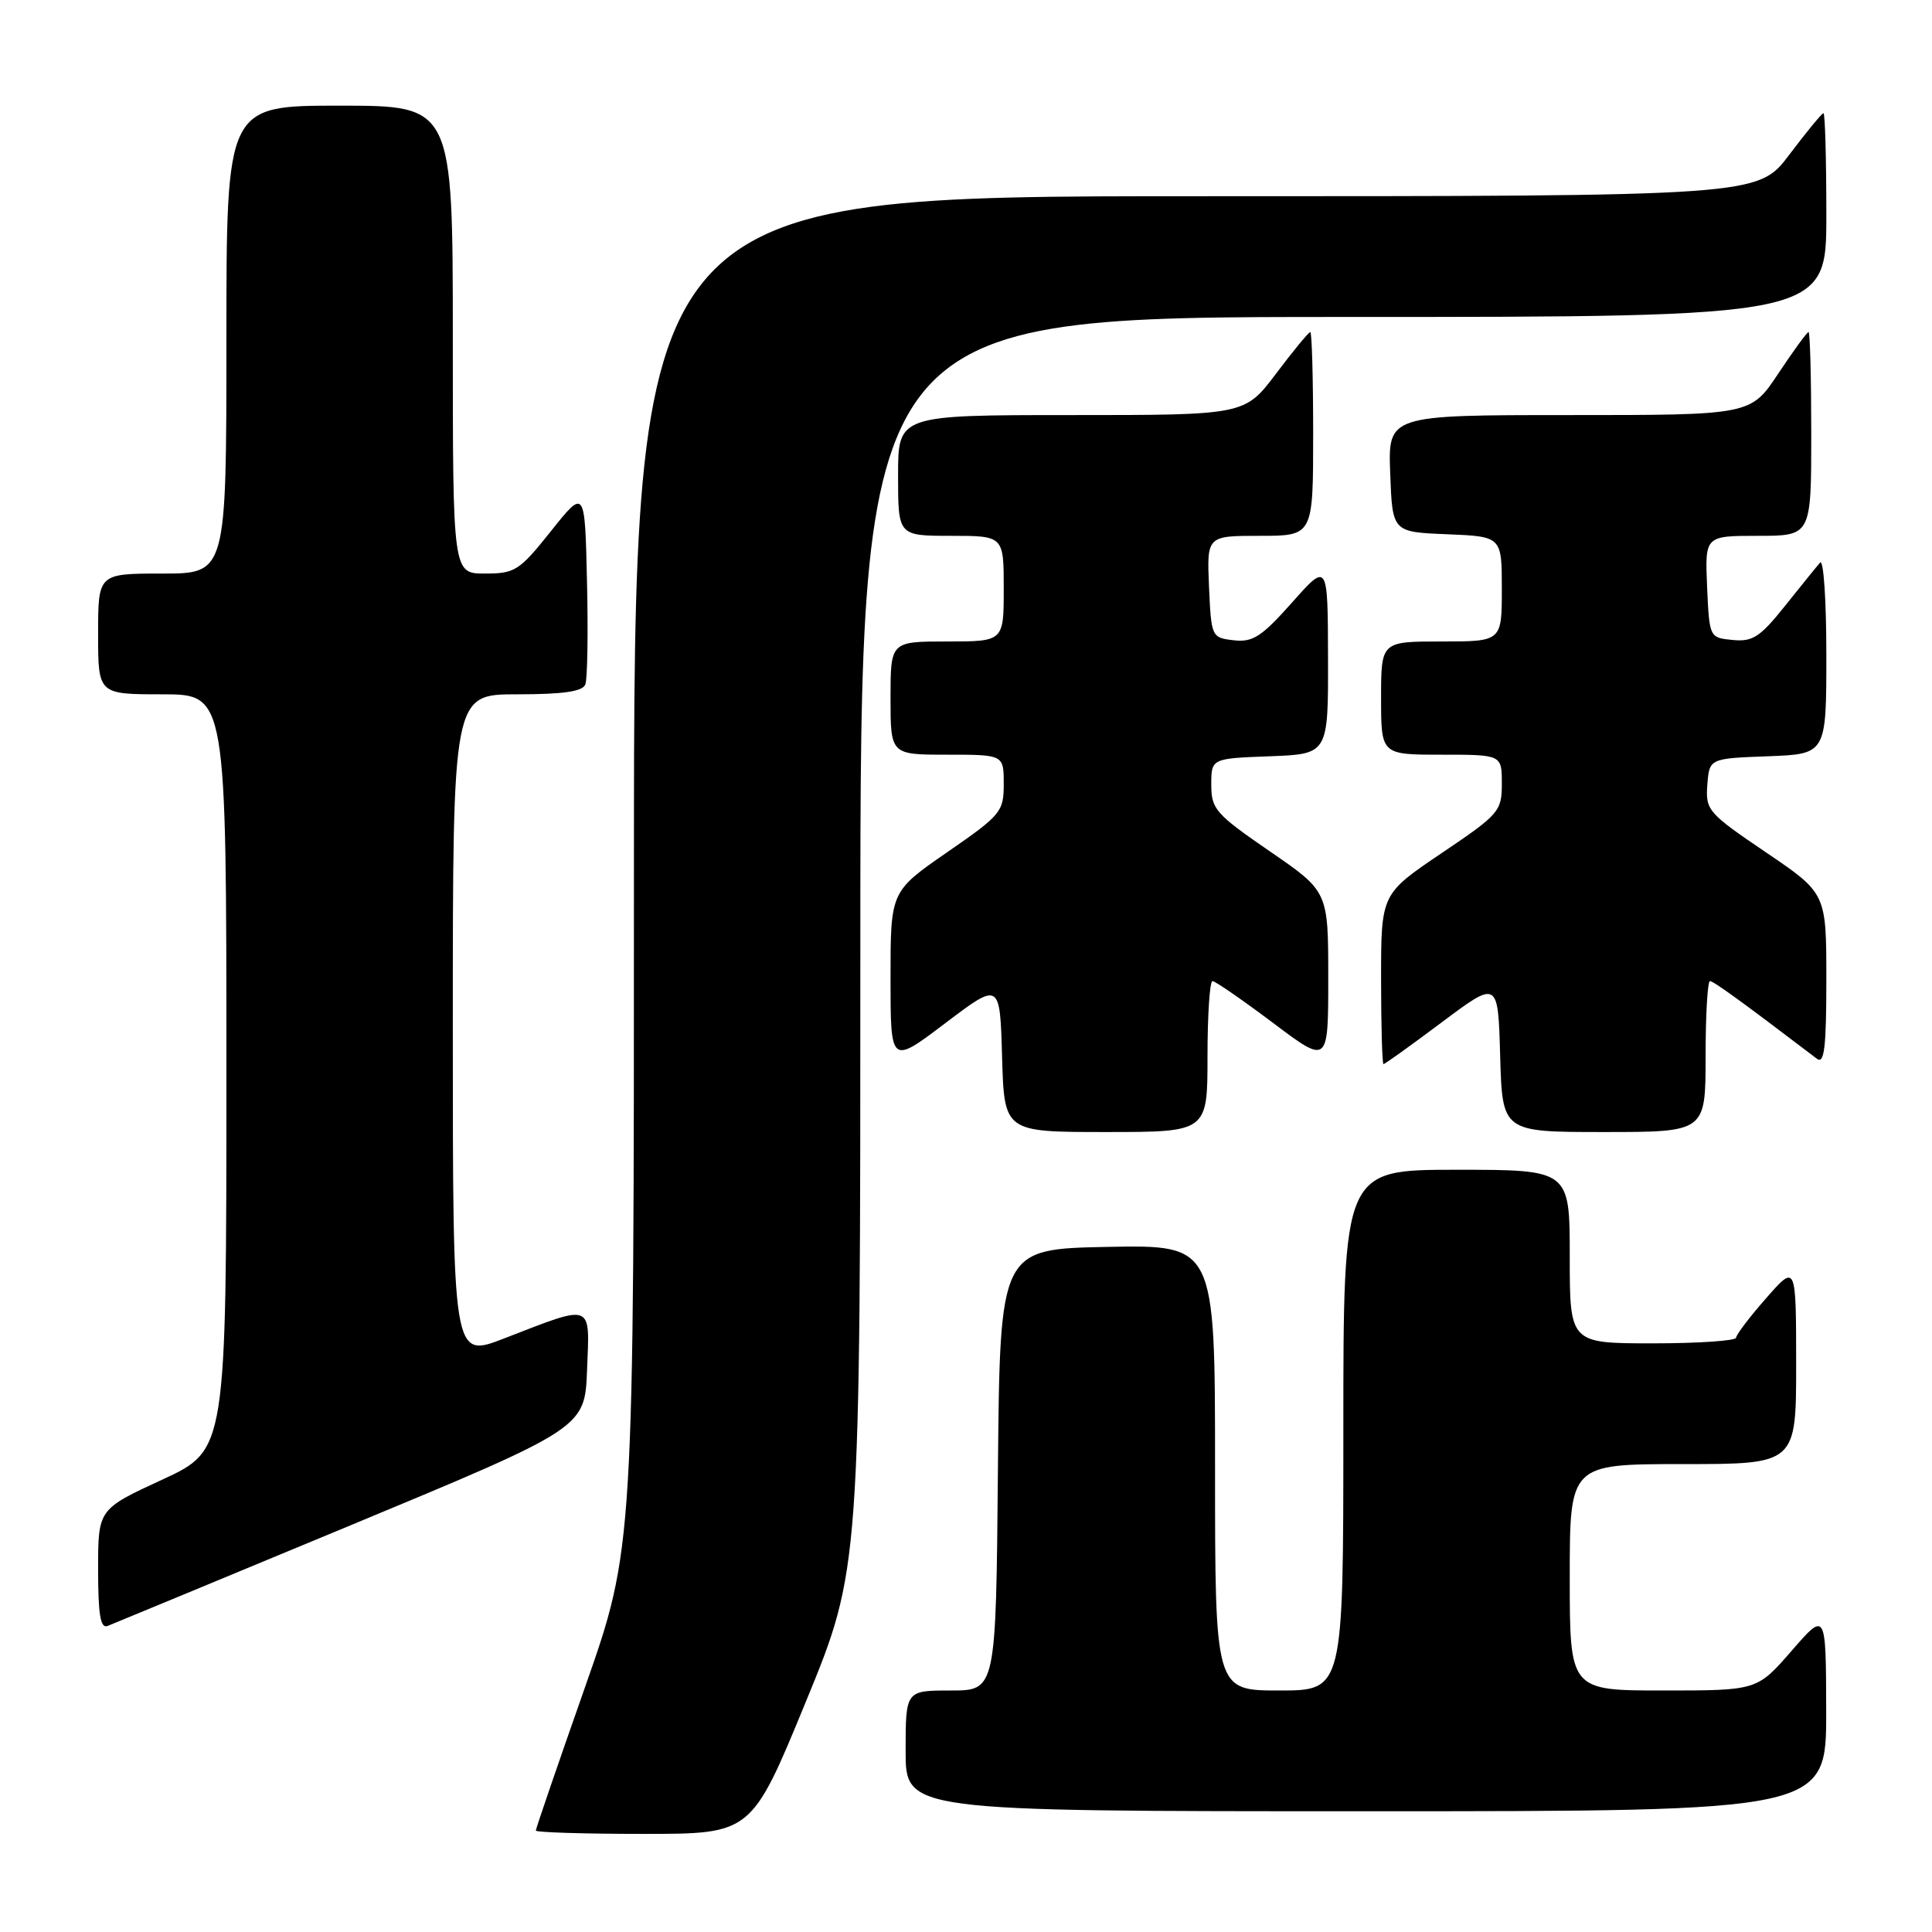 <?xml version="1.0" encoding="UTF-8" standalone="no"?>
<!DOCTYPE svg PUBLIC "-//W3C//DTD SVG 1.1//EN" "http://www.w3.org/Graphics/SVG/1.1/DTD/svg11.dtd" >
<svg xmlns="http://www.w3.org/2000/svg" xmlns:xlink="http://www.w3.org/1999/xlink" version="1.1" viewBox="0 0 256 256">
 <g >
 <path fill="currentColor"
d=" M 106.79 225.46 C 114.00 207.91 114.00 207.91 114.00 124.96 C 114.00 42.00 114.00 42.00 178.00 42.00 C 242.00 42.00 242.00 42.00 242.00 28.50 C 242.00 21.07 241.83 15.00 241.62 15.00 C 241.41 15.00 239.37 17.48 237.09 20.50 C 232.94 26.00 232.94 26.00 158.47 26.00 C 84.00 26.00 84.00 26.00 84.00 115.56 C 84.00 205.11 84.00 205.11 77.50 223.61 C 73.92 233.79 71.00 242.31 71.00 242.56 C 71.00 242.80 77.43 243.00 85.29 243.00 C 99.58 243.00 99.58 243.00 106.79 225.46 Z  M 241.98 226.75 C 241.95 213.50 241.95 213.50 237.39 218.75 C 232.82 224.00 232.82 224.00 220.41 224.00 C 208.00 224.00 208.00 224.00 208.00 209.00 C 208.00 194.00 208.00 194.00 223.00 194.00 C 238.00 194.00 238.00 194.00 238.00 180.75 C 237.99 167.50 237.99 167.50 234.04 172.00 C 231.86 174.47 230.07 176.84 230.04 177.25 C 230.02 177.66 225.05 178.00 219.00 178.00 C 208.00 178.00 208.00 178.00 208.00 166.50 C 208.00 155.00 208.00 155.00 193.00 155.00 C 178.00 155.00 178.00 155.00 178.00 189.50 C 178.00 224.00 178.00 224.00 169.50 224.00 C 161.00 224.00 161.00 224.00 161.00 194.47 C 161.00 164.95 161.00 164.95 146.75 165.22 C 132.50 165.50 132.50 165.50 132.23 194.75 C 131.97 224.00 131.97 224.00 125.98 224.00 C 120.00 224.00 120.00 224.00 120.00 232.00 C 120.00 240.00 120.00 240.00 181.00 240.00 C 242.00 240.00 242.00 240.00 241.98 226.75 Z  M 46.50 202.09 C 77.50 189.21 77.50 189.21 77.79 181.48 C 78.14 172.52 78.72 172.74 66.75 177.37 C 60.00 179.98 60.00 179.98 60.00 135.99 C 60.00 92.00 60.00 92.00 68.53 92.00 C 74.63 92.00 77.21 91.63 77.56 90.69 C 77.84 89.98 77.94 83.84 77.78 77.06 C 77.50 64.74 77.50 64.74 73.01 70.37 C 68.82 75.63 68.24 76.00 64.26 76.00 C 60.00 76.00 60.00 76.00 60.00 45.00 C 60.00 14.00 60.00 14.00 45.00 14.00 C 30.00 14.00 30.00 14.00 30.00 45.00 C 30.00 76.00 30.00 76.00 21.50 76.00 C 13.00 76.00 13.00 76.00 13.00 84.00 C 13.00 92.00 13.00 92.00 21.50 92.00 C 30.00 92.00 30.00 92.00 30.00 142.06 C 30.00 192.13 30.00 192.13 21.50 196.06 C 13.00 199.98 13.00 199.98 13.00 207.96 C 13.00 213.93 13.31 215.82 14.25 215.45 C 14.94 215.18 29.45 209.17 46.50 202.09 Z  M 160.00 140.00 C 160.00 134.50 160.30 130.00 160.66 130.00 C 161.02 130.00 164.62 132.49 168.66 135.52 C 176.00 141.05 176.00 141.05 176.00 129.59 C 176.00 118.12 176.00 118.12 168.25 112.80 C 161.08 107.87 160.50 107.21 160.50 103.99 C 160.50 100.50 160.50 100.50 168.25 100.21 C 176.00 99.92 176.00 99.92 175.97 87.21 C 175.94 74.50 175.94 74.50 171.20 79.84 C 167.17 84.37 166.01 85.13 163.48 84.84 C 160.54 84.50 160.50 84.42 160.20 77.75 C 159.91 71.00 159.91 71.00 166.95 71.00 C 174.00 71.00 174.00 71.00 174.00 57.50 C 174.00 50.08 173.83 44.00 173.62 44.00 C 173.41 44.00 171.37 46.47 169.09 49.50 C 164.94 55.00 164.94 55.00 141.97 55.00 C 119.00 55.00 119.00 55.00 119.00 63.00 C 119.00 71.00 119.00 71.00 126.00 71.00 C 133.00 71.00 133.00 71.00 133.00 78.00 C 133.00 85.00 133.00 85.00 125.50 85.00 C 118.00 85.00 118.00 85.00 118.00 92.50 C 118.00 100.00 118.00 100.00 125.50 100.00 C 133.00 100.00 133.00 100.00 133.00 103.88 C 133.00 107.57 132.65 107.99 125.50 112.93 C 118.00 118.12 118.00 118.12 118.00 129.59 C 118.00 141.07 118.00 141.07 125.25 135.58 C 132.50 130.09 132.50 130.09 132.78 140.04 C 133.07 150.00 133.07 150.00 146.53 150.00 C 160.00 150.00 160.00 150.00 160.00 140.00 Z  M 226.00 140.00 C 226.00 134.50 226.26 130.00 226.58 130.00 C 227.05 130.00 230.98 132.85 240.75 140.29 C 241.73 141.04 242.00 138.80 242.00 129.80 C 242.00 118.36 242.00 118.36 233.98 112.93 C 226.32 107.74 225.98 107.35 226.23 104.00 C 226.50 100.50 226.50 100.50 234.25 100.21 C 242.00 99.92 242.00 99.92 242.00 86.76 C 242.00 79.52 241.63 74.03 241.17 74.55 C 240.71 75.07 238.62 77.66 236.51 80.30 C 233.22 84.42 232.23 85.06 229.59 84.80 C 226.51 84.50 226.50 84.49 226.20 77.75 C 225.91 71.00 225.91 71.00 232.95 71.00 C 240.00 71.00 240.00 71.00 240.00 57.50 C 240.00 50.08 239.84 44.00 239.64 44.00 C 239.44 44.00 237.64 46.48 235.63 49.50 C 231.98 55.00 231.98 55.00 207.95 55.00 C 183.92 55.00 183.92 55.00 184.21 62.75 C 184.50 70.50 184.50 70.50 191.75 70.79 C 199.00 71.09 199.00 71.09 199.00 78.04 C 199.00 85.00 199.00 85.00 191.00 85.00 C 183.00 85.00 183.00 85.00 183.00 92.50 C 183.00 100.00 183.00 100.00 191.00 100.00 C 199.00 100.00 199.00 100.00 199.00 103.83 C 199.00 107.50 198.67 107.89 191.00 113.06 C 183.00 118.46 183.00 118.46 183.00 129.73 C 183.00 135.93 183.15 141.00 183.32 141.00 C 183.50 141.00 186.99 138.50 191.07 135.44 C 198.50 129.88 198.50 129.88 198.78 139.94 C 199.07 150.00 199.07 150.00 212.53 150.00 C 226.00 150.00 226.00 150.00 226.00 140.00 Z "/>
</g>
</svg>